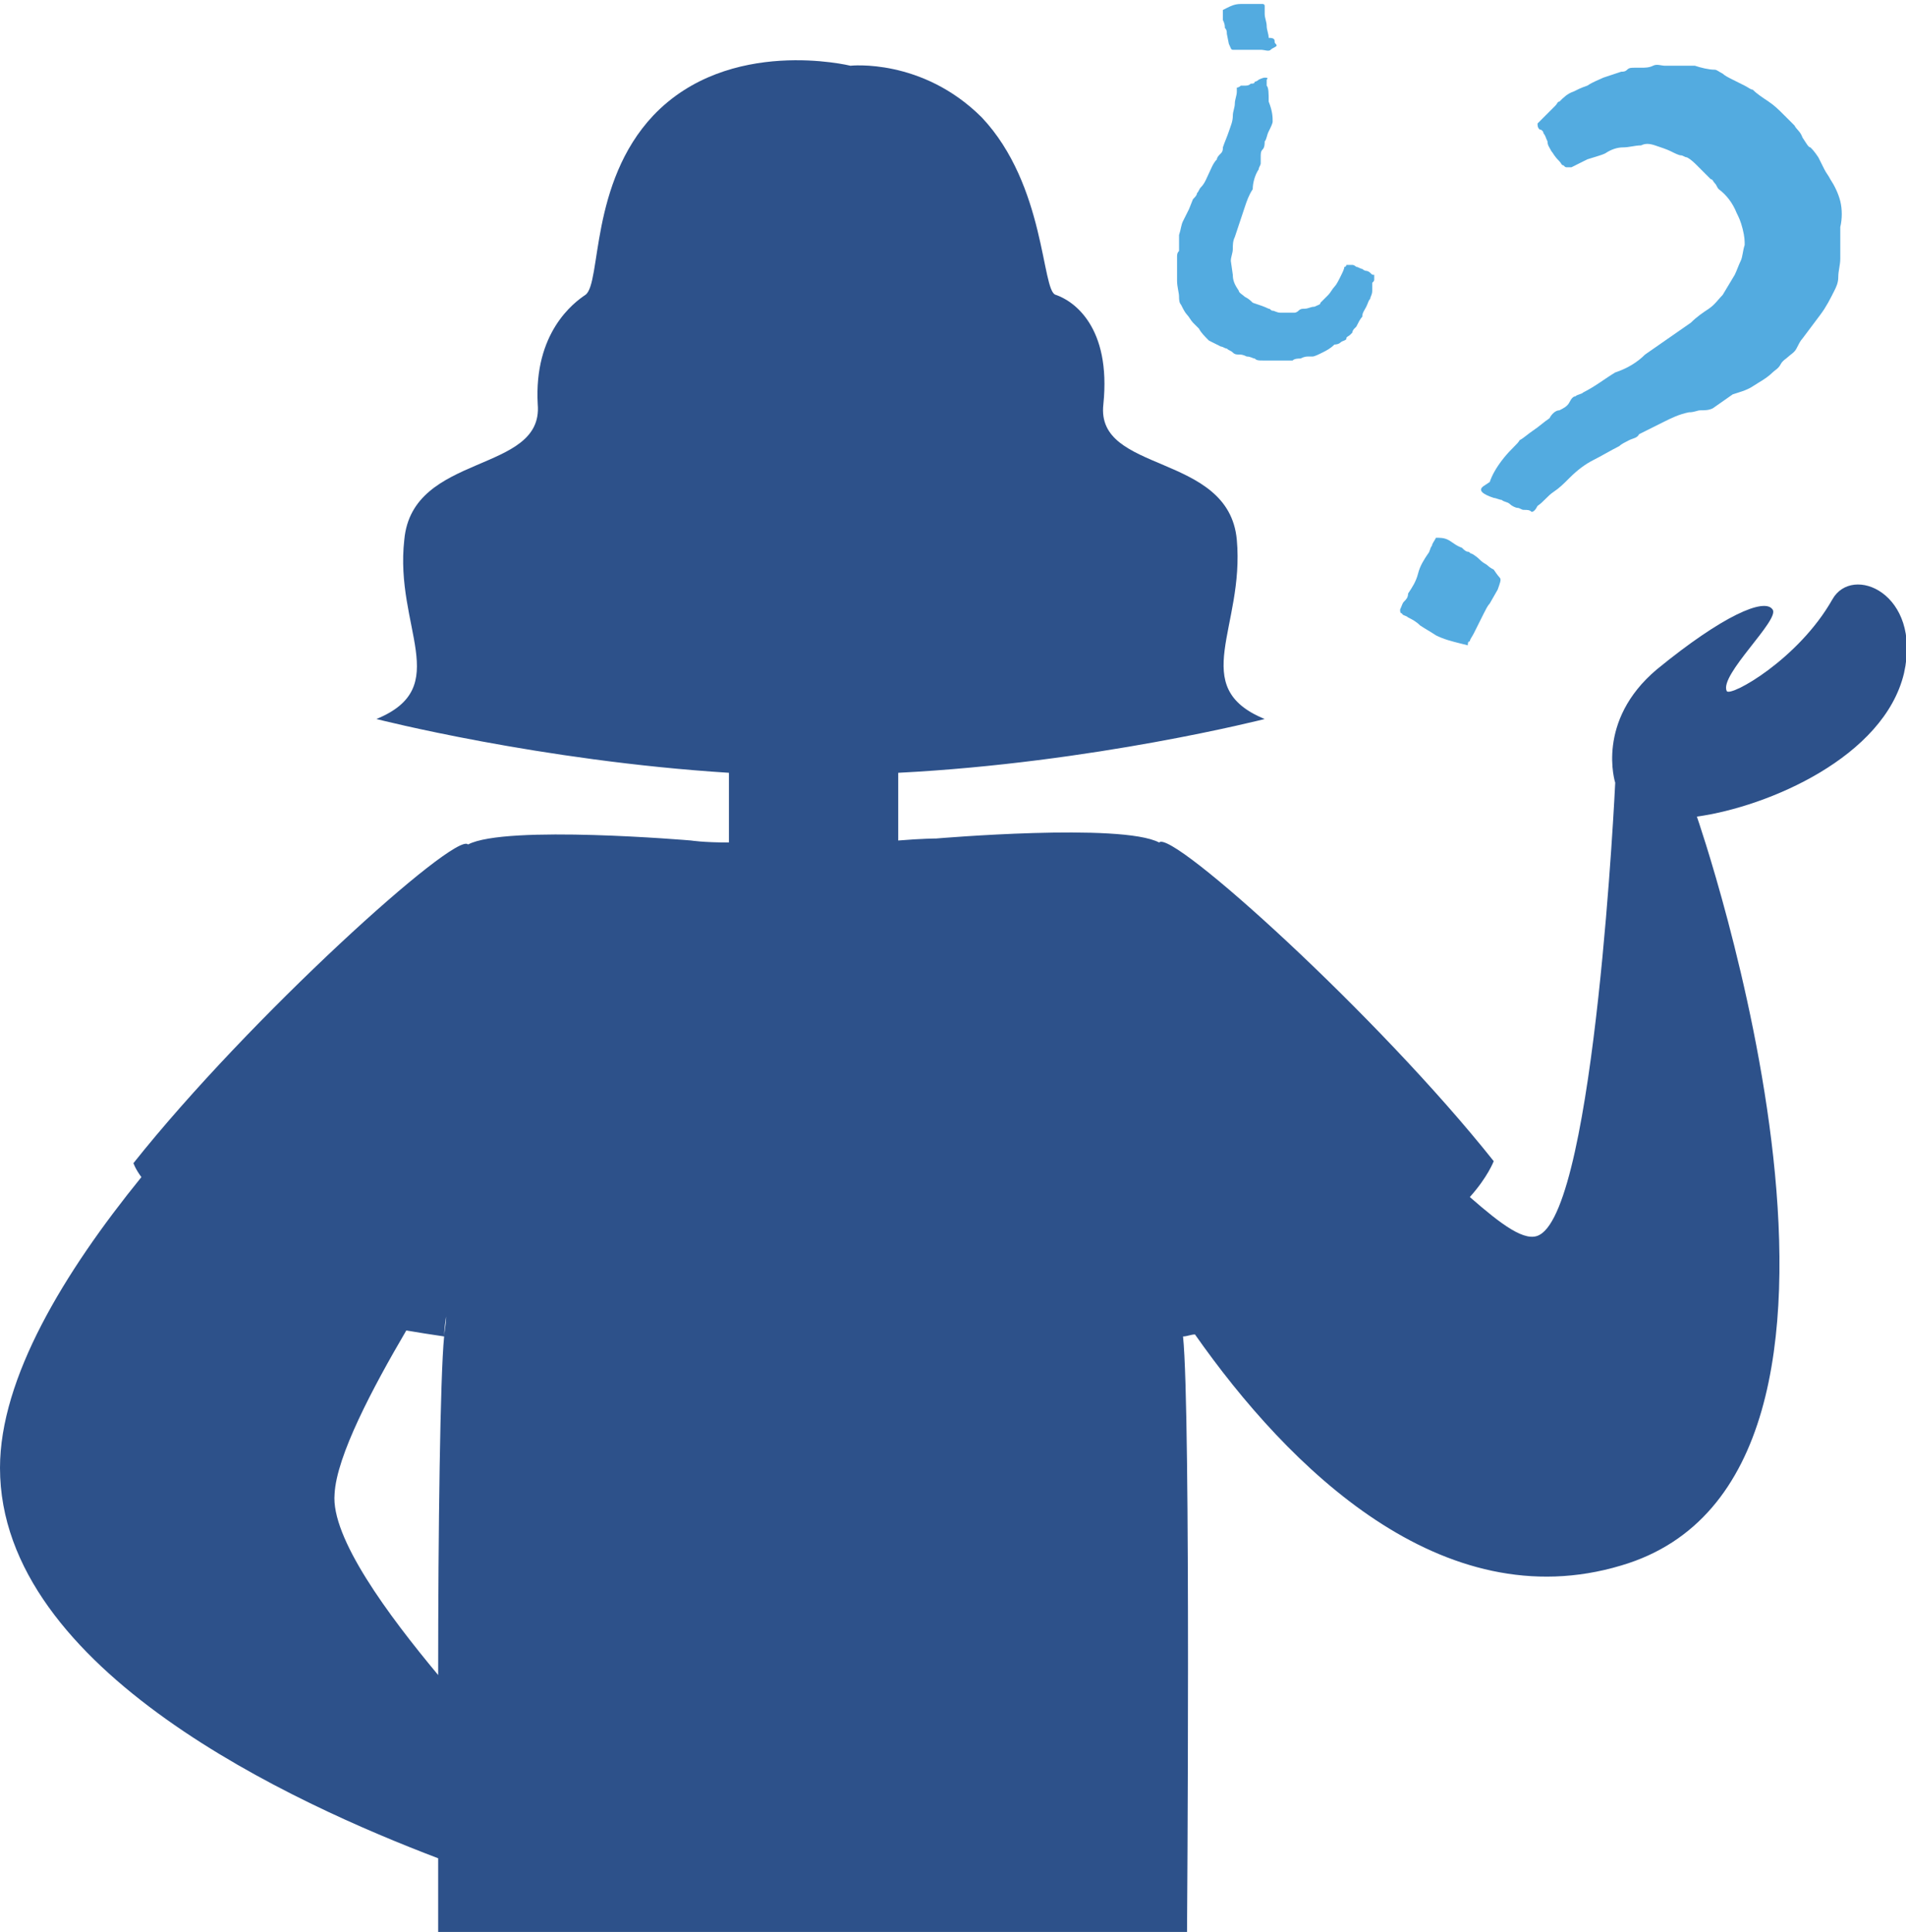 <?xml version="1.0" encoding="utf-8"?>
<!-- Generator: Adobe Illustrator 27.5.0, SVG Export Plug-In . SVG Version: 6.00 Build 0)  -->
<svg version="1.1" id="_レイヤー_2" xmlns="http://www.w3.org/2000/svg" xmlns:xlink="http://www.w3.org/1999/xlink" x="0px"
	 y="0px" viewBox="0 0 95.7 97" style="enable-background:new 0 0 95.7 97;" xml:space="preserve">
<style type="text/css">
	.st0{fill:#53ABE0;}
	.st1{fill:#2D518A;}
</style>
<g id="_01">
	<g>
		<path class="st0" d="M63.9,6.1c0,0.1-0.1,0.3-0.2,0.5c-0.1,0.2-0.1,0.4-0.2,0.5c0,0.1,0,0.3-0.1,0.4c-0.1,0.1-0.1,0.2-0.1,0.4
			c0,0.1,0,0.2,0,0.3c0,0.1-0.1,0.2-0.1,0.3c-0.2,0.3-0.3,0.7-0.3,1c-0.2,0.3-0.3,0.6-0.4,0.9l-0.5,1.5c-0.1,0.2-0.1,0.4-0.1,0.6
			s-0.1,0.4-0.1,0.6l0.1,0.7c0,0.3,0.1,0.5,0.3,0.8c0,0.1,0.2,0.2,0.3,0.3c0.2,0.1,0.3,0.2,0.4,0.3c0.3,0.1,0.6,0.2,0.8,0.3
			c0.1,0,0.1,0.1,0.2,0.1c0.1,0,0.2,0.1,0.4,0.1c0.1,0,0.2,0,0.3,0c0.1,0,0.2,0,0.4,0c0,0,0.1,0,0.2-0.1c0.1-0.1,0.2-0.1,0.3-0.1
			c0.2,0,0.3-0.1,0.5-0.1c0.2-0.1,0.3-0.1,0.3-0.2c0.1-0.1,0.3-0.3,0.4-0.4c0.1-0.1,0.2-0.3,0.3-0.4c0.1-0.1,0.2-0.3,0.3-0.5
			c0.1-0.2,0.2-0.4,0.2-0.5c0.1,0,0.1-0.1,0.1-0.1c0,0,0.1,0,0.1,0c0,0,0.1,0,0.2,0c0.1,0,0.2,0.1,0.2,0.1c0.1,0,0.2,0.1,0.3,0.1
			c0.1,0.1,0.2,0.1,0.2,0.1c0,0,0.1,0,0.2,0.1s0.1,0.1,0.2,0.1c0,0.1,0,0.1,0,0.2c0,0.1,0,0.1-0.1,0.2c0,0.1,0,0.2,0,0.2
			s0,0.1,0,0.2c0,0.2-0.1,0.3-0.1,0.4c-0.1,0.1-0.1,0.2-0.2,0.4c-0.1,0.2-0.2,0.3-0.2,0.5c-0.1,0.1-0.2,0.3-0.3,0.5
			c0,0-0.1,0.1-0.1,0.1s-0.1,0.1-0.1,0.2c0,0-0.1,0.1-0.1,0.1c-0.1,0.1-0.2,0.1-0.2,0.2s-0.2,0.1-0.3,0.2S67,17.3,67,17.3
			c-0.2,0.2-0.4,0.3-0.6,0.4s-0.4,0.2-0.5,0.2c0,0-0.1,0-0.2,0c-0.1,0-0.2,0-0.4,0.1c-0.1,0-0.3,0-0.4,0.1c-0.1,0-0.2,0-0.3,0
			c-0.2,0-0.4,0-0.6,0c-0.2,0-0.4,0-0.6,0c-0.2,0-0.3,0-0.4-0.1c-0.1,0-0.2-0.1-0.4-0.1c-0.2-0.1-0.3-0.1-0.4-0.1s-0.2,0-0.3-0.1
			c-0.1-0.1-0.2-0.1-0.3-0.2c-0.1,0-0.2-0.1-0.3-0.1c-0.2-0.1-0.4-0.2-0.6-0.3c-0.2-0.2-0.4-0.4-0.5-0.6c-0.1-0.1-0.2-0.2-0.3-0.3
			s-0.2-0.3-0.3-0.4s-0.2-0.3-0.3-0.5c-0.1-0.1-0.1-0.3-0.1-0.4c0-0.2-0.1-0.5-0.1-0.8s0-0.6,0-0.9c0-0.1,0-0.2,0-0.3
			c0-0.1,0-0.2,0.1-0.3c0-0.1,0-0.2,0-0.4c0-0.1,0-0.2,0-0.4c0.1-0.3,0.1-0.5,0.2-0.7c0.1-0.2,0.2-0.4,0.3-0.6l0.2-0.5
			c0.1-0.1,0.2-0.2,0.2-0.3c0.1-0.1,0.1-0.2,0.2-0.3c0.2-0.2,0.3-0.5,0.4-0.7s0.2-0.5,0.4-0.7c0-0.1,0.1-0.2,0.2-0.3
			c0.1-0.1,0.1-0.2,0.1-0.3c0.1-0.3,0.2-0.5,0.3-0.8s0.2-0.5,0.2-0.8c0-0.2,0.1-0.4,0.1-0.6s0.1-0.4,0.1-0.6c0-0.2,0-0.2,0-0.2
			s0.1,0,0.2-0.1c0,0,0.1,0,0.2,0c0.1,0,0.2,0,0.3-0.1c0.1,0,0.2,0,0.2-0.1c0.1,0,0.2-0.1,0.2-0.1s0.2-0.1,0.3-0.1
			c0.1,0,0.2,0,0.1,0.1l0,0.1c0,0,0,0.1,0,0.2c0.1,0.1,0.1,0.4,0.1,0.8C63.9,5.6,63.9,5.9,63.9,6.1L63.9,6.1z M61.9,2.5
			c-0.1,0-0.1-0.1-0.2-0.3l-0.1-0.5c0-0.1,0-0.2-0.1-0.3c0-0.1,0-0.2-0.1-0.4l0-0.2c0-0.1,0-0.2,0-0.2c0,0,0-0.1,0-0.1l0.2-0.1
			c0.2-0.1,0.4-0.2,0.7-0.2c0.2,0,0.4,0,0.5,0c0.2,0,0.3,0,0.4,0c0.1,0,0.2,0,0.2,0s0.1,0,0.1,0.1c0,0.1,0,0.2,0,0.2s0,0.2,0,0.2
			c0,0.2,0.1,0.4,0.1,0.6c0,0.2,0.1,0.4,0.1,0.6C64,1.9,64,2,64,2.1s0.1,0.1,0.1,0.2c-0.1,0.1-0.2,0.1-0.3,0.2s-0.3,0-0.5,0
			c-0.1,0-0.1,0-0.2,0c0,0-0.1,0-0.1,0c0,0-0.1,0-0.3,0c-0.2,0-0.2,0-0.3,0c-0.1,0-0.2,0-0.2,0C62.1,2.5,62.1,2.5,61.9,2.5L61.9,2.5
			z"/>
		<path class="st0" d="M76.3,22.1c0.2-0.1,0.4-0.3,0.7-0.5s0.5-0.4,0.8-0.6c0.1-0.2,0.3-0.4,0.5-0.4c0.2-0.1,0.4-0.2,0.5-0.4
			c0.1-0.2,0.2-0.3,0.3-0.3c0.1-0.1,0.3-0.1,0.4-0.2c0.6-0.3,1.1-0.7,1.6-1c0.6-0.2,1.1-0.5,1.5-0.9l2.3-1.6
			c0.3-0.3,0.6-0.5,0.9-0.7s0.5-0.5,0.7-0.7l0.6-1c0.1-0.2,0.2-0.5,0.3-0.7s0.1-0.5,0.2-0.8c0-0.2,0-0.4-0.1-0.8
			c-0.1-0.4-0.2-0.6-0.3-0.8c-0.2-0.5-0.5-0.9-0.9-1.2c-0.1-0.1-0.1-0.2-0.2-0.3c-0.1-0.1-0.1-0.2-0.2-0.2c-0.1-0.1-0.2-0.2-0.3-0.3
			c-0.1-0.1-0.2-0.2-0.4-0.4c-0.1-0.1-0.3-0.3-0.5-0.4c-0.1,0-0.2-0.1-0.3-0.1s-0.3-0.1-0.5-0.2c-0.2-0.1-0.5-0.2-0.8-0.3
			c-0.3-0.1-0.5-0.1-0.7,0c-0.3,0-0.6,0.1-0.9,0.1c-0.3,0-0.6,0.1-0.9,0.3c-0.2,0.1-0.6,0.2-0.9,0.3c-0.4,0.2-0.6,0.3-0.8,0.4
			c-0.1,0-0.2,0-0.2,0c-0.1,0-0.1,0-0.2-0.1c-0.1,0-0.1-0.1-0.2-0.2C78,7.8,78,7.7,77.9,7.6c-0.1-0.2-0.2-0.3-0.2-0.5
			c-0.1-0.2-0.1-0.3-0.2-0.4c0-0.1-0.1-0.2-0.2-0.2c-0.1-0.1-0.1-0.2-0.1-0.3c0.1-0.1,0.2-0.2,0.3-0.3c0.1-0.1,0.2-0.2,0.3-0.3
			c0.1-0.1,0.2-0.2,0.3-0.3s0.1-0.2,0.2-0.2c0.2-0.2,0.4-0.4,0.7-0.5c0.2-0.1,0.4-0.2,0.7-0.3c0.3-0.2,0.6-0.3,0.8-0.4
			c0.3-0.1,0.6-0.2,0.9-0.3c0.1,0,0.2,0,0.3-0.1s0.2-0.1,0.4-0.1c0,0,0.2,0,0.3,0c0.2,0,0.4,0,0.6-0.1s0.4,0,0.6,0s0.3,0,0.3,0
			c0.4,0,0.8,0,1.2,0c0.3,0.1,0.7,0.2,1,0.2c0.1,0,0.2,0.1,0.4,0.2C86.6,3.8,86.8,3.9,87,4c0.2,0.1,0.4,0.2,0.6,0.3
			c0.2,0.1,0.3,0.2,0.4,0.2c0.2,0.2,0.5,0.4,0.8,0.6c0.3,0.2,0.5,0.4,0.8,0.7c0.2,0.2,0.3,0.3,0.5,0.5c0.1,0.2,0.3,0.3,0.4,0.6
			c0.2,0.3,0.3,0.5,0.4,0.5c0.1,0.1,0.2,0.2,0.4,0.5c0.1,0.2,0.2,0.4,0.3,0.6c0.1,0.2,0.2,0.3,0.3,0.5c0.2,0.3,0.4,0.7,0.5,1.1
			c0.1,0.4,0.1,0.9,0,1.3c0,0.2,0,0.4,0,0.7c0,0.3,0,0.6,0,0.9s-0.1,0.6-0.1,0.9c0,0.3-0.1,0.5-0.2,0.7c-0.2,0.4-0.4,0.8-0.7,1.2
			c-0.3,0.4-0.6,0.8-0.9,1.2c-0.1,0.1-0.2,0.3-0.3,0.5s-0.3,0.3-0.4,0.4c-0.1,0.1-0.3,0.2-0.4,0.4c-0.1,0.2-0.3,0.3-0.4,0.4
			c-0.3,0.3-0.7,0.5-1,0.7c-0.3,0.2-0.7,0.3-1,0.4L86,20.5c-0.2,0.1-0.4,0.1-0.6,0.1c-0.2,0-0.3,0.1-0.6,0.1
			c-0.5,0.1-0.9,0.3-1.3,0.5c-0.4,0.2-0.8,0.4-1.2,0.6C82.2,22,82,22,81.8,22.1c-0.2,0.1-0.4,0.2-0.5,0.3c-0.4,0.2-0.9,0.5-1.3,0.7
			s-0.8,0.5-1.2,0.9c-0.3,0.3-0.5,0.5-0.8,0.7c-0.3,0.2-0.5,0.5-0.8,0.7c-0.1,0.2-0.2,0.3-0.3,0.3c-0.1-0.1-0.2-0.1-0.4-0.1
			c-0.1,0-0.2-0.1-0.3-0.1c-0.1,0-0.3-0.1-0.4-0.2c-0.1-0.1-0.3-0.1-0.4-0.2c-0.1,0-0.3-0.1-0.4-0.1c-0.6-0.2-0.8-0.4-0.5-0.6
			l0.3-0.2c0.1-0.3,0.3-0.7,0.7-1.2S76.2,22.3,76.3,22.1L76.3,22.1z M75.3,29c0.1,0.1,0,0.3-0.1,0.6l-0.4,0.7
			c-0.1,0.1-0.2,0.3-0.3,0.5c-0.1,0.2-0.2,0.4-0.3,0.6L74,31.8c-0.1,0.2-0.2,0.3-0.2,0.4c-0.1,0-0.1,0.1-0.1,0.2l-0.4-0.1
			c-0.4-0.1-0.8-0.2-1.2-0.4c-0.3-0.2-0.5-0.3-0.8-0.5c-0.2-0.2-0.4-0.3-0.6-0.4c-0.1-0.1-0.3-0.1-0.3-0.2c-0.1,0-0.1-0.1-0.1-0.2
			c0.1-0.2,0.1-0.3,0.2-0.4c0.1-0.1,0.2-0.2,0.2-0.4c0.2-0.3,0.4-0.6,0.5-1s0.3-0.7,0.5-1c0.1-0.1,0.1-0.3,0.2-0.4
			c0-0.1,0.1-0.2,0.2-0.4c0.2,0,0.4,0,0.6,0.1c0.2,0.1,0.4,0.3,0.7,0.4c0.1,0.1,0.2,0.2,0.3,0.2c0.1,0,0.1,0.1,0.2,0.1
			c0,0,0.2,0.1,0.4,0.3c0.2,0.2,0.3,0.2,0.4,0.3c0.1,0.1,0.3,0.2,0.3,0.2S75.2,28.9,75.3,29L75.3,29z"/>
	</g>
	<path class="st1" d="M92,30.1c-1.7,3-5.1,4.9-5.3,4.6c-0.4-0.8,2.7-3.6,2.3-4.1c-0.4-0.6-2.5,0.3-5.8,3c-3.1,2.6-2.1,5.7-2.1,5.7
		s-1,21.2-3.8,22.7c-0.7,0.4-1.9-0.5-3.5-1.9c0.9-1,1.2-1.8,1.2-1.8c-5.8-7.3-16.2-16.7-16.8-16h0c0,0,0,0,0,0c0,0,0,0,0,0
		c-1.9-1-11.2-0.2-11.2-0.2s-0.7,0-1.9,0.1v-3.4c9.8-0.5,18.4-2.7,18.4-2.7c-3.9-1.6-1-4.6-1.4-9c-0.4-4.4-7.1-3.3-6.7-6.8
		c0.4-3.9-1.5-5.2-2.4-5.5c-0.7-0.2-0.5-5.5-3.7-8.9c-3-3-6.6-2.6-6.6-2.6s-6.1-1.5-9.9,2.5c-3.2,3.4-2.6,8.4-3.4,9
		c-0.6,0.4-2.6,1.9-2.4,5.5c0.3,3.5-6.3,2.4-6.7,6.8c-0.5,4.4,2.5,7.4-1.4,9c0,0,8.2,2.1,17.7,2.7v3.5c-1.3,0-1.9-0.1-1.9-0.1
		s-9.3-0.8-11.2,0.2c0,0,0,0,0,0c0,0,0,0,0,0h0c-0.6-0.7-11,8.7-16.8,16c0,0,0.1,0.3,0.4,0.7C3.2,63.9,0,69.2,0,73.7
		c0,10.2,14.9,16.9,22,19.6c0,2.3,0,3.8,0,3.8h37.6c0,0,0.2-26.2-0.2-30c0-0.2,0-0.4-0.1-0.6c0,0.4,0.1,0.6,0.1,0.6
		c0.2,0,0.4-0.1,0.6-0.1c4.7,6.7,12.4,14.3,21.4,11.6C96.7,74.1,85.2,41,85.2,41c3.6-0.5,9.4-3,10.4-7.2C96.5,29.8,93,28.3,92,30.1z
		 M20.4,66.8c0.6,0.1,1.2,0.2,1.9,0.3c0,0,0-0.4,0.1-1c0,0.4-0.1,0.8-0.1,1c-0.2,2-0.3,9.8-0.3,17c-2.5-3-5.4-6.9-5.2-9.1
		C16.9,73.1,18.7,69.7,20.4,66.8z"/>
</g>
</svg>
